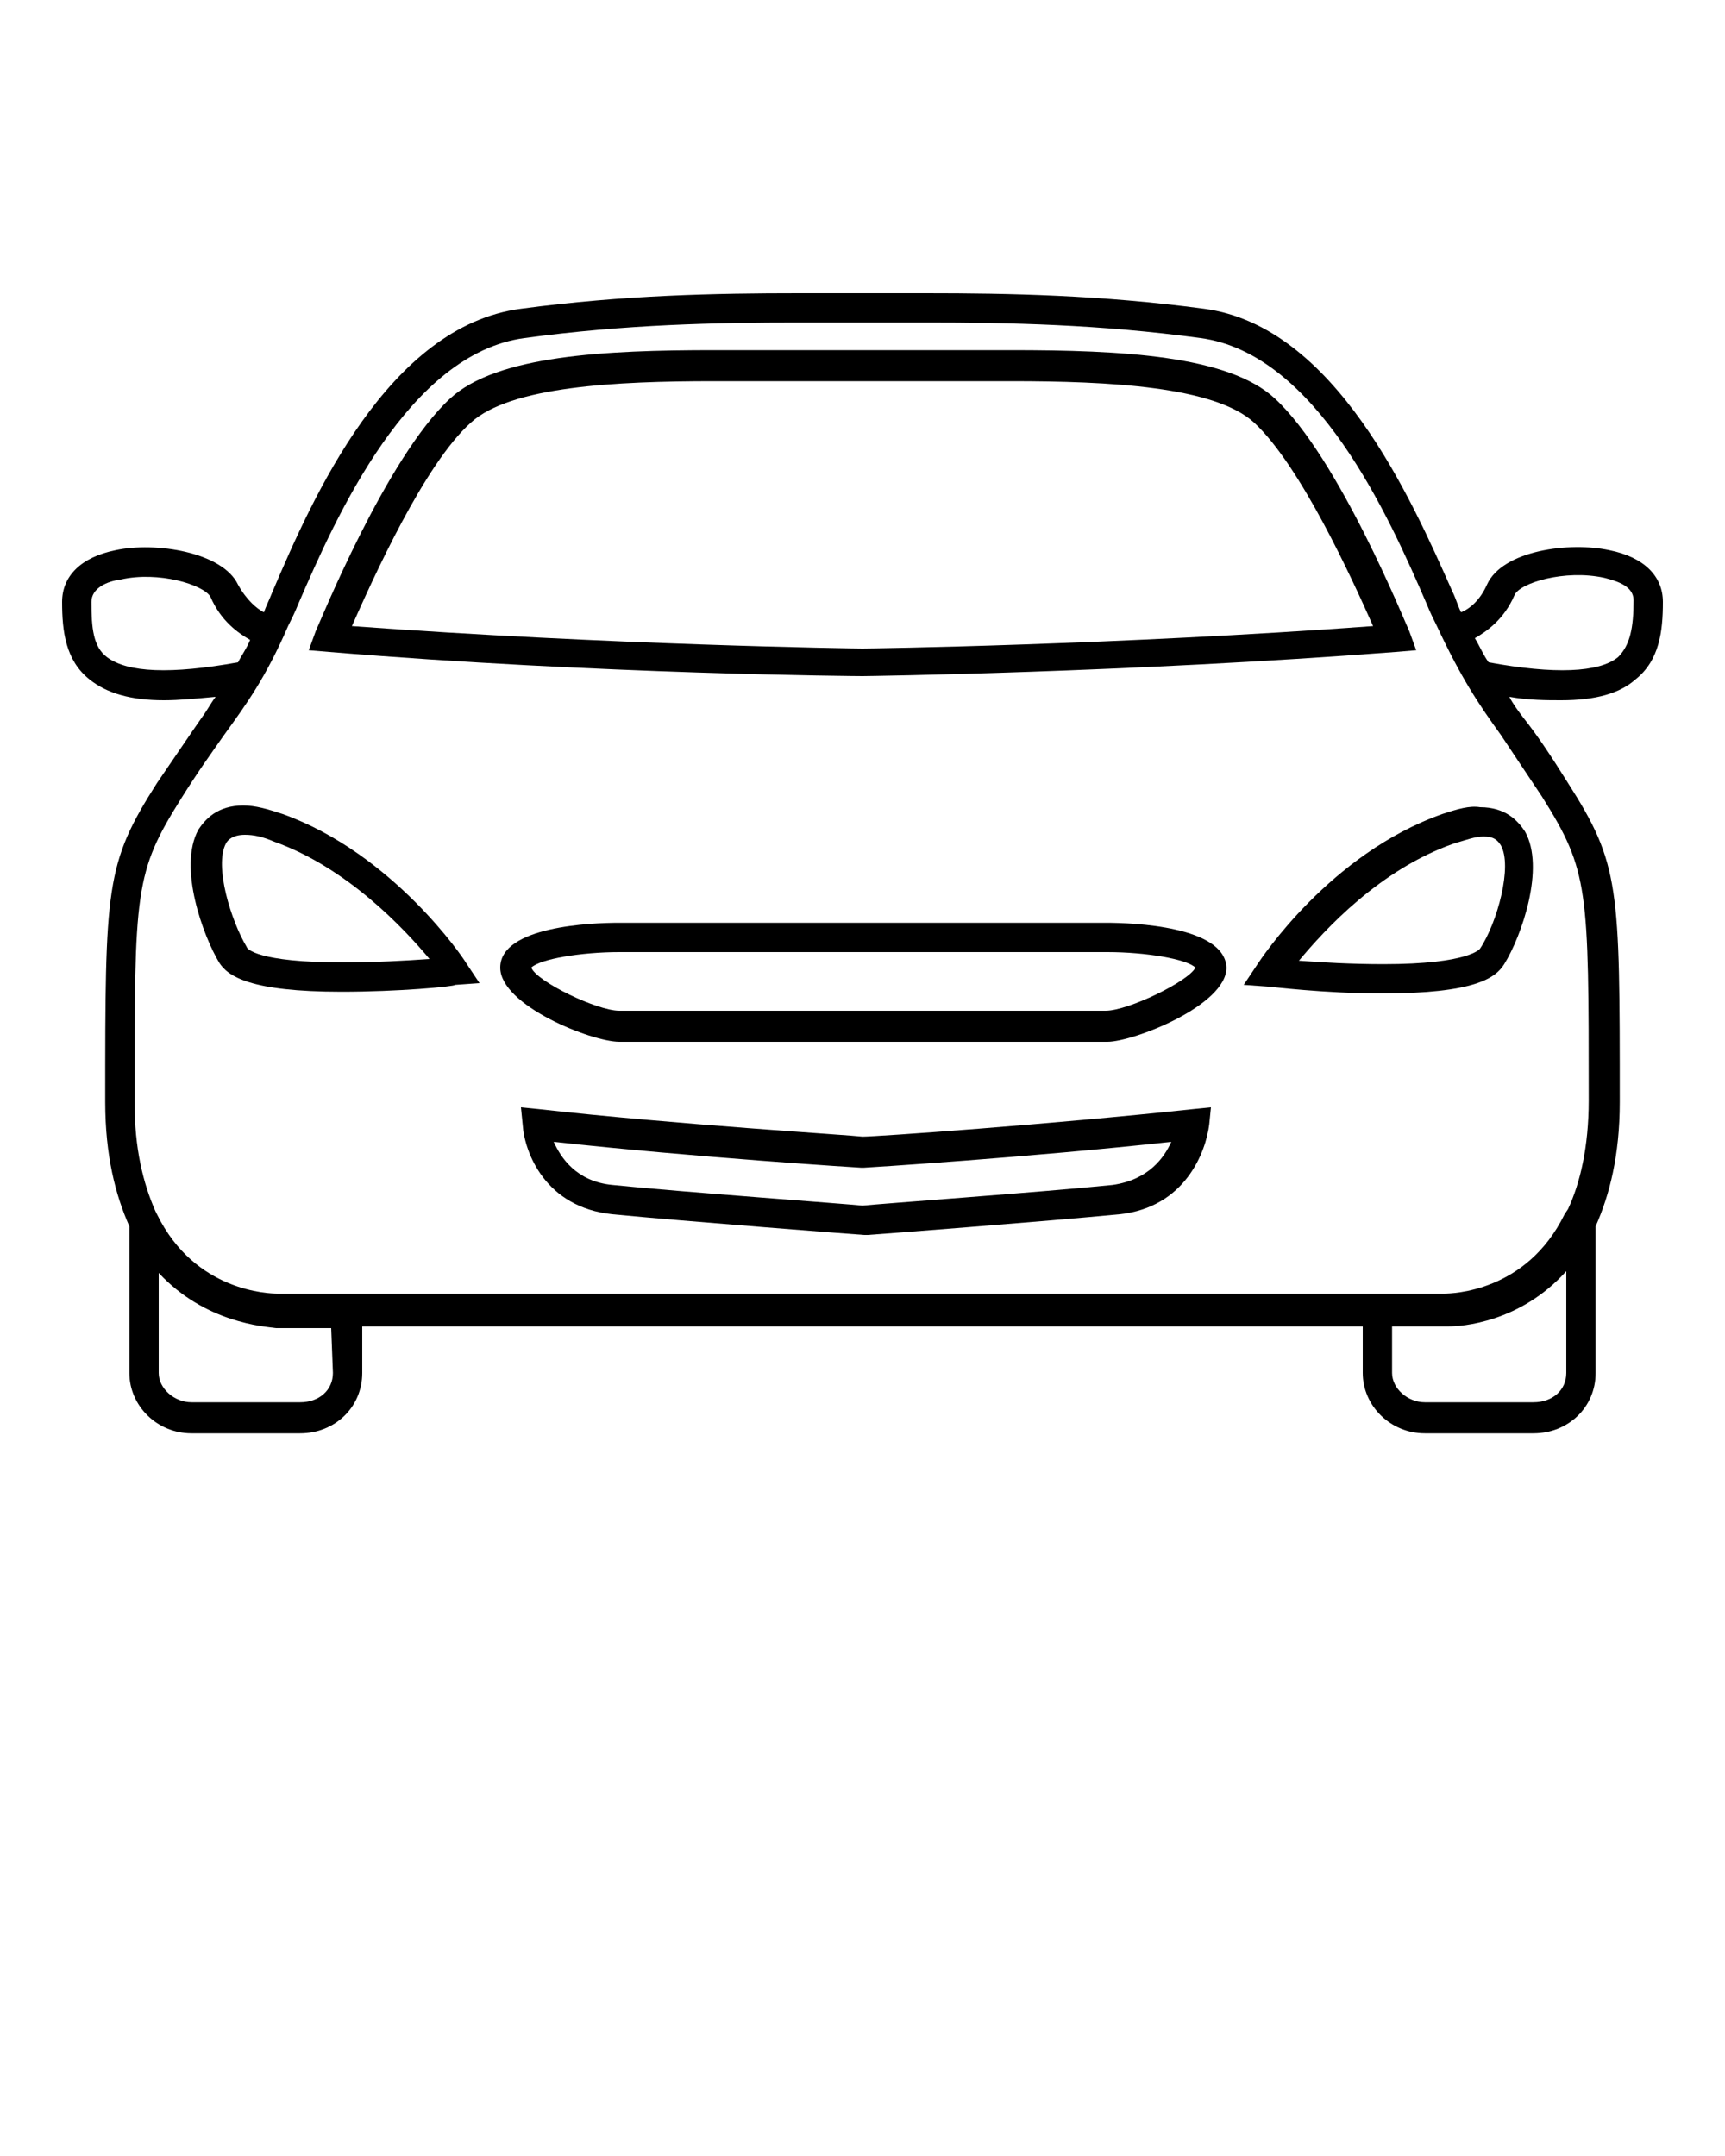 <?xml version="1.0" encoding="utf-8"?>
<!-- Generator: Adobe Illustrator 22.0.1, SVG Export Plug-In . SVG Version: 6.00 Build 0)  -->
<svg version="1.1" id="Calque_1" xmlns="http://www.w3.org/2000/svg" xmlns:xlink="http://www.w3.org/1999/xlink" x="0px" y="0px"
	 viewBox="0 0 100 125" style="enable-background:new 0 0 100 125;" xml:space="preserve">
<g>
	<path d="M16.4,47.2c-0.9-0.3-1.6-0.5-2.3-0.5c-1.5,0-2.2,0.8-2.6,1.4c-1.2,2.2,0.3,6.2,1.2,7.7c0.5,0.8,1.8,1.7,7.1,1.7
		c3.3,0,6.5-0.3,6.6-0.4l1.4-0.1l-0.8-1.2C26.9,55.6,22.8,49.5,16.4,47.2z M19.9,55.8c-5,0-5.6-0.8-5.6-0.9c-0.9-1.5-1.9-4.7-1.2-6
		c0.1-0.2,0.4-0.5,1.1-0.5c0.5,0,1,0.1,1.7,0.4c4.2,1.5,7.5,5,9,6.8C23.5,55.7,21.7,55.8,19.9,55.8z"/>
	<path d="M93.3,31.9c-2.3-0.5-6.2,0-7.1,2c-0.4,0.9-1,1.4-1.5,1.6c-0.2-0.4-0.3-0.8-0.5-1.2c-2.4-5.4-6.8-15.4-14.4-16.4
		c-6-0.8-11.3-0.9-16.1-0.9L50,17l-3.7,0c-4.8,0-10.1,0.1-16.1,0.9c-7.7,1-12.1,11-14.4,16.4c-0.2,0.5-0.4,0.9-0.5,1.2
		c-0.4-0.2-1-0.7-1.5-1.6c-0.9-1.9-4.8-2.5-7.1-2c-2,0.4-3.1,1.5-3.1,3c0,1.7,0.2,3.4,1.6,4.5c1,0.8,2.4,1.2,4.3,1.2
		c0.9,0,1.9-0.1,3-0.2c-0.3,0.4-0.5,0.8-0.8,1.2c-0.7,1-1.5,2.2-2.6,3.8c-3,4.7-3,6-3,18.5c0,3.1,0.6,5.4,1.4,7.2v8.5
		c0,1.9,1.6,3.5,3.6,3.5h6.3c2,0,3.6-1.5,3.6-3.5v-2.7h58v2.7c0,1.9,1.6,3.5,3.6,3.5h6.3c2,0,3.6-1.5,3.6-3.5v-8.5
		c0.8-1.8,1.4-4.1,1.4-7.2c0-12.5,0-13.8-3-18.5c-1-1.6-1.8-2.8-2.6-3.8c-0.3-0.4-0.6-0.8-0.8-1.2c1.1,0.2,2.2,0.2,3,0.2
		c2,0,3.4-0.4,4.3-1.2c1.4-1.1,1.6-2.8,1.6-4.5C96.4,33.4,95.3,32.3,93.3,31.9z M6.2,38.1c-0.8-0.6-0.9-1.7-0.9-3.2
		c0-0.8,0.9-1.2,1.7-1.3c2.2-0.5,4.8,0.3,5.2,1c0.6,1.4,1.6,2.1,2.3,2.5c-0.2,0.5-0.5,0.9-0.7,1.3C9.9,39.1,7.4,39,6.2,38.1z
		 M19.3,79.6c0,1-0.8,1.7-1.9,1.7h-6.3c-1,0-1.9-0.8-1.9-1.7v-5.8c2.7,2.9,6.1,3.1,6.8,3.2c0,0,0.1,0,0.1,0c0,0,0,0,0,0l0,0
		c0,0,0,0,0,0h3.1L19.3,79.6L19.3,79.6z M90.8,79.6c0,1-0.8,1.7-1.9,1.7h-6.3c-1,0-1.9-0.8-1.9-1.7v-2.7h3.2h0c0,0,0,0,0.1,0
		c0.7,0,4.1-0.2,6.8-3.2L90.8,79.6L90.8,79.6z M89.4,46.2c2.7,4.3,2.7,5.3,2.7,17.6c0,2.7-0.5,4.8-1.2,6.3l-0.2,0.3
		c-2.2,4.5-6.5,4.6-7,4.6c0,0,0,0,0,0H79H50H21h-4.9c-0.5,0-4.8-0.1-7-4.6L9,70.2c-0.7-1.6-1.2-3.6-1.2-6.3c0-12.3,0-13.3,2.7-17.6
		c1-1.6,1.8-2.7,2.5-3.7c1.3-1.8,2.4-3.3,3.7-6.3c0.2-0.4,0.4-0.8,0.6-1.3c2.2-5.1,6.4-14.5,13.1-15.4c5.9-0.8,11.1-0.9,15.9-0.9
		l3.7,0l3.7,0c4.8,0,10,0.1,15.9,0.9c6.7,0.9,10.9,10.3,13.1,15.4c0.2,0.5,0.4,0.9,0.6,1.3c1.4,3,2.4,4.5,3.7,6.3
		C87.6,43.5,88.4,44.7,89.4,46.2z M93.8,38.1c-1.1,0.9-3.7,1-7.5,0.3C86,38,85.8,37.5,85.5,37c0.7-0.4,1.7-1.1,2.3-2.5
		c0.3-0.7,2.9-1.5,5.2-1c0.8,0.2,1.7,0.5,1.7,1.3C94.7,36.4,94.5,37.4,93.8,38.1z"/>
	<path d="M50,65.9c-0.8-0.1-10.8-0.7-18.8-1.6l-1-0.1l0.1,1c0.1,1.6,1.3,4.8,5.2,5.2c4.1,0.4,14.5,1.2,14.6,1.2l0.1,0l0.1,0
		c0.1,0,10.5-0.8,14.6-1.2c3.8-0.4,5-3.6,5.2-5.2l0.1-1l-1,0.1C60.8,65.2,50.8,65.9,50,65.9z M64.5,68.7c-3.9,0.4-13.6,1.1-14.5,1.2
		c-0.9-0.1-10.6-0.8-14.5-1.2c-2.1-0.2-3-1.6-3.4-2.5c8.2,0.9,17.7,1.5,17.8,1.5l0.1,0l0.1,0c0.1,0,9.6-0.6,17.8-1.5
		C67.5,67.1,66.6,68.4,64.5,68.7z"/>
	<path d="M64.1,53.5H35.9c-1.6,0-6.9,0.2-6.9,2.6c0,2.2,5.3,4.3,6.9,4.3h28.3c1.5,0,6.9-2.1,6.9-4.3C71,53.7,65.7,53.5,64.1,53.5z
		 M64.1,58.6H35.9c-1.3,0-4.8-1.7-5.1-2.5c0.5-0.5,2.9-0.9,5.1-0.9h28.3c2.2,0,4.6,0.4,5.1,0.9C68.9,56.9,65.4,58.6,64.1,58.6z"/>
	<path d="M83.6,47.2c-6.5,2.3-10.5,8.4-10.7,8.7l-0.8,1.2l1.4,0.1c0.1,0,3.3,0.4,6.6,0.4c5.4,0,6.6-0.9,7.1-1.7
		c1-1.6,2.4-5.6,1.2-7.7c-0.4-0.6-1.1-1.4-2.6-1.4C85.2,46.7,84.5,46.9,83.6,47.2z M87,49c0.7,1.2-0.2,4.5-1.2,6
		c0,0-0.6,0.9-5.6,0.9c-1.8,0-3.6-0.1-4.9-0.2c1.5-1.8,4.7-5.3,9-6.8c0.7-0.2,1.2-0.4,1.7-0.4C86.6,48.5,86.8,48.7,87,49z"/>
	<path d="M50,39.2L50,39.2L50,39.2c0.2,0,15.3-0.2,30.9-1.4l1.2-0.1l-0.4-1.1c-0.2-0.4-4.1-10.1-7.8-13.5c-2.7-2.5-8.9-2.8-15.3-2.8
		c-1.5,0-3,0-4.4,0c-2.8,0-5.5,0-8.4,0c-1.5,0-3,0-4.4,0c-6.3,0-12.6,0.3-15.3,2.8c-3.7,3.4-7.6,13.1-7.8,13.5l-0.4,1.1l1.2,0.1
		C34.8,39.1,49.8,39.2,50,39.2z M27.3,24.5c2.3-2.1,8.4-2.4,14.1-2.4c1.5,0,2.9,0,4.4,0c2.9,0,5.5,0,8.4,0c1.5,0,2.9,0,4.4,0
		c5.7,0,11.8,0.3,14.1,2.4c2.7,2.5,5.7,9.1,6.9,11.8c-15,1.1-29.1,1.3-29.6,1.3c-0.5,0-14.6-0.2-29.6-1.3
		C21.6,33.6,24.6,26.9,27.3,24.5z"/>
</g>
</svg>
